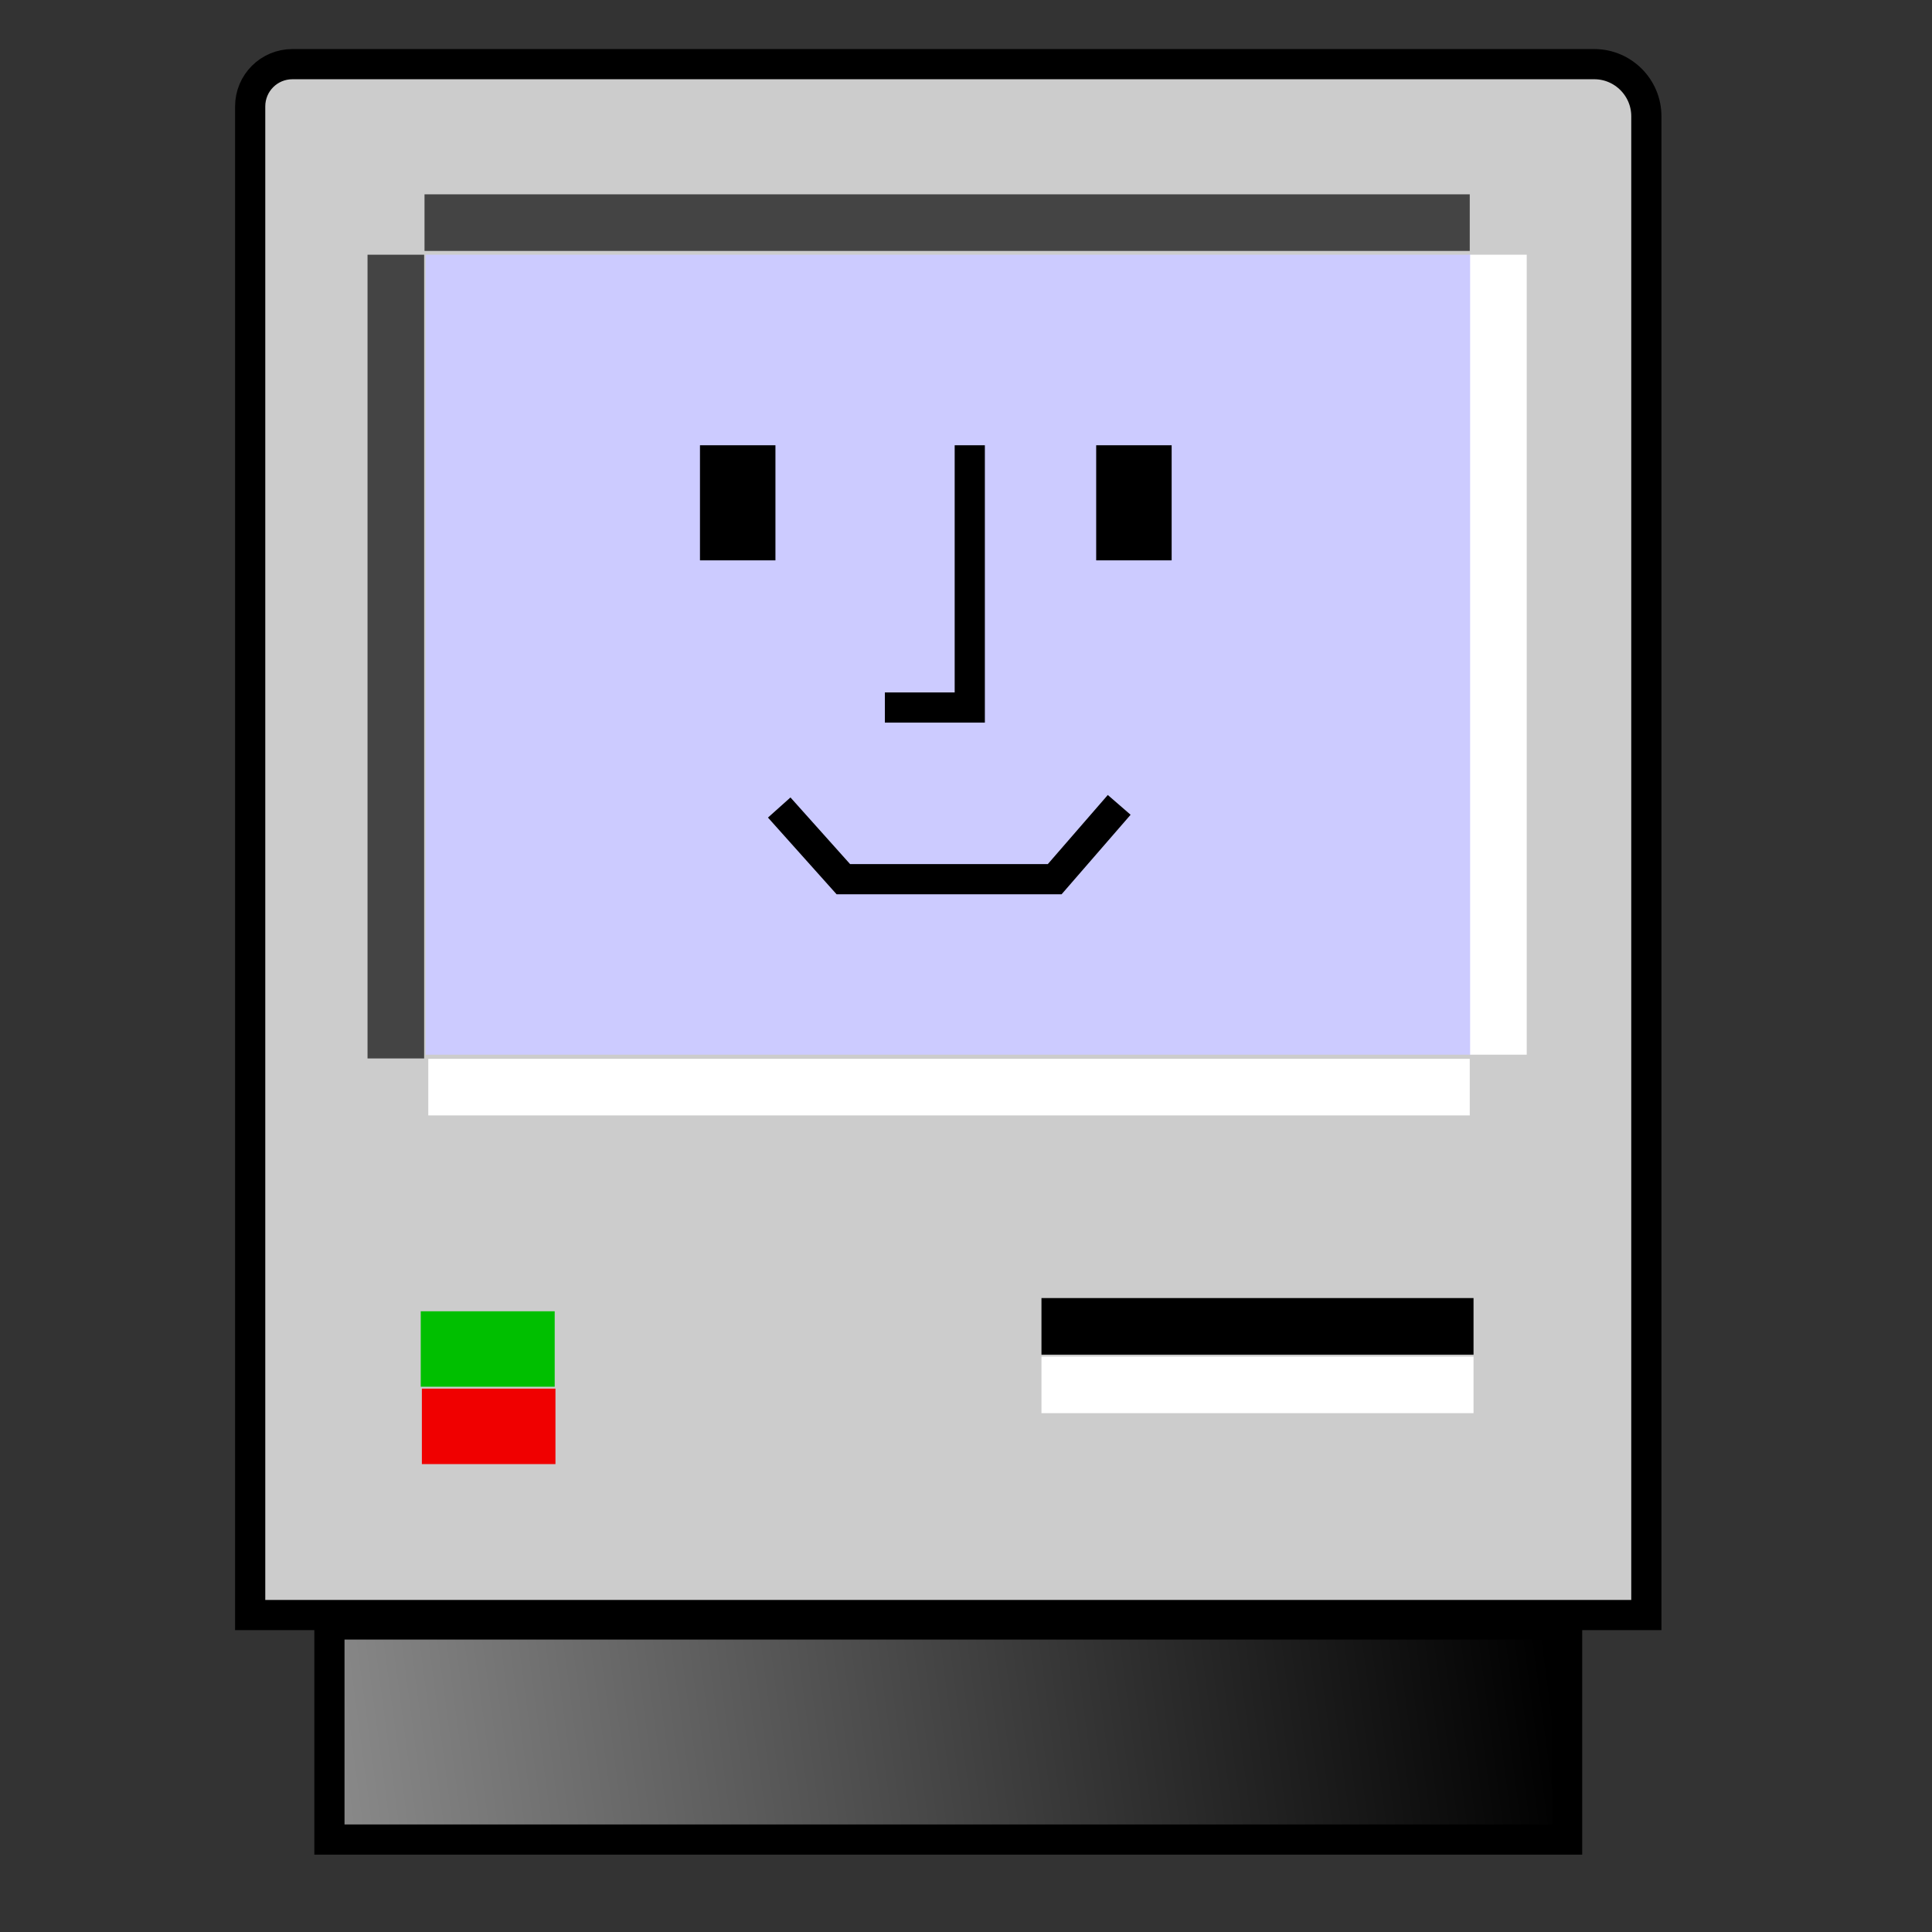 <?xml version="1.0" encoding="utf-8"?>
<!-- Generator: Adobe Illustrator 26.3.1, SVG Export Plug-In . SVG Version: 6.00 Build 0)  -->
<svg version="1.1" id="Calque_1" xmlns="http://www.w3.org/2000/svg" xmlns:xlink="http://www.w3.org/1999/xlink" x="0px" y="0px"
	 viewBox="0 0 512 512" style="enable-background:new 0 0 512 512;" xml:space="preserve">
<rect x="0" y="0" width="512" height="512" fill="#333333" stroke="none"/>
<style type="text/css">
	.st0{fill:#CCCCCC;stroke:#000000;stroke-width:8;stroke-miterlimit:10;}
	.st1{fill:url(#SVGID_1_);stroke:#000000;stroke-width:8;stroke-miterlimit:10;}
	.st2{fill:none;stroke:#000000;stroke-width:15;stroke-miterlimit:10;}
	.st3{fill:none;stroke:#00BF00;stroke-width:20;stroke-miterlimit:10;}
	.st4{fill:#CCCBFF;}
	.st5{fill:none;stroke:#000000;stroke-width:20;stroke-miterlimit:10;}
	.st6{fill:none;stroke:#000000;stroke-width:8;stroke-miterlimit:10;}
	.st7{fill:none;stroke:#F00000;stroke-width:20;stroke-miterlimit:10;}
	.st8{fill:none;stroke:#FFFFFF;stroke-width:15;stroke-miterlimit:10;}
	.st9{fill:none;stroke:#444444;stroke-width:15;stroke-miterlimit:10;}
</style>
<path class="st0" d="M436.3,428h-370V28.2c0-6.2,5-11.2,11.2-11.2h345c7.6,0,13.8,6.2,13.8,13.8L436.3,428L436.3,428z"/>
<linearGradient id="SVGID_1_" gradientUnits="userSpaceOnUse" x1="92.135" y1="480.022" x2="410.135" y2="438.022">
	<stop  offset="0" style="stop-color:#888888"/>
	<stop  offset="1" style="stop-color:#000000"/>
</linearGradient>
<rect x="87.3" y="430.5" class="st1" width="328" height="57"/>
<line class="st2" x1="276" y1="351.5" x2="390.5" y2="351.5"/>
<line class="st3" x1="111.5" y1="357.5" x2="147" y2="357.5"/>
<rect x="112.8" y="67.5" class="st4" width="277" height="212"/>
<line class="st5" x1="195.5" y1="118" x2="195.5" y2="148.5"/>
<line class="st5" x1="300.5" y1="118" x2="300.5" y2="148.5"/>
<polyline class="st6" points="206.5,214 223.5,233 279.5,233 296.6,213.3 "/>
<polyline class="st6" points="234.5,187.5 257,187.5 257,118 "/>
<line class="st7" x1="111.8" y1="378" x2="147.2" y2="378"/>
<line class="st8" x1="276" y1="367" x2="390.5" y2="367"/>
<line class="st9" x1="389.5" y1="59" x2="112.5" y2="59"/>
<line class="st9" x1="104.9" y1="67.5" x2="104.9" y2="280.5"/>
<line class="st8" x1="397.1" y1="67.5" x2="397.1" y2="279.5"/>
<line class="st8" x1="113.5" y1="288.1" x2="389.5" y2="288.1"/>
</svg>
